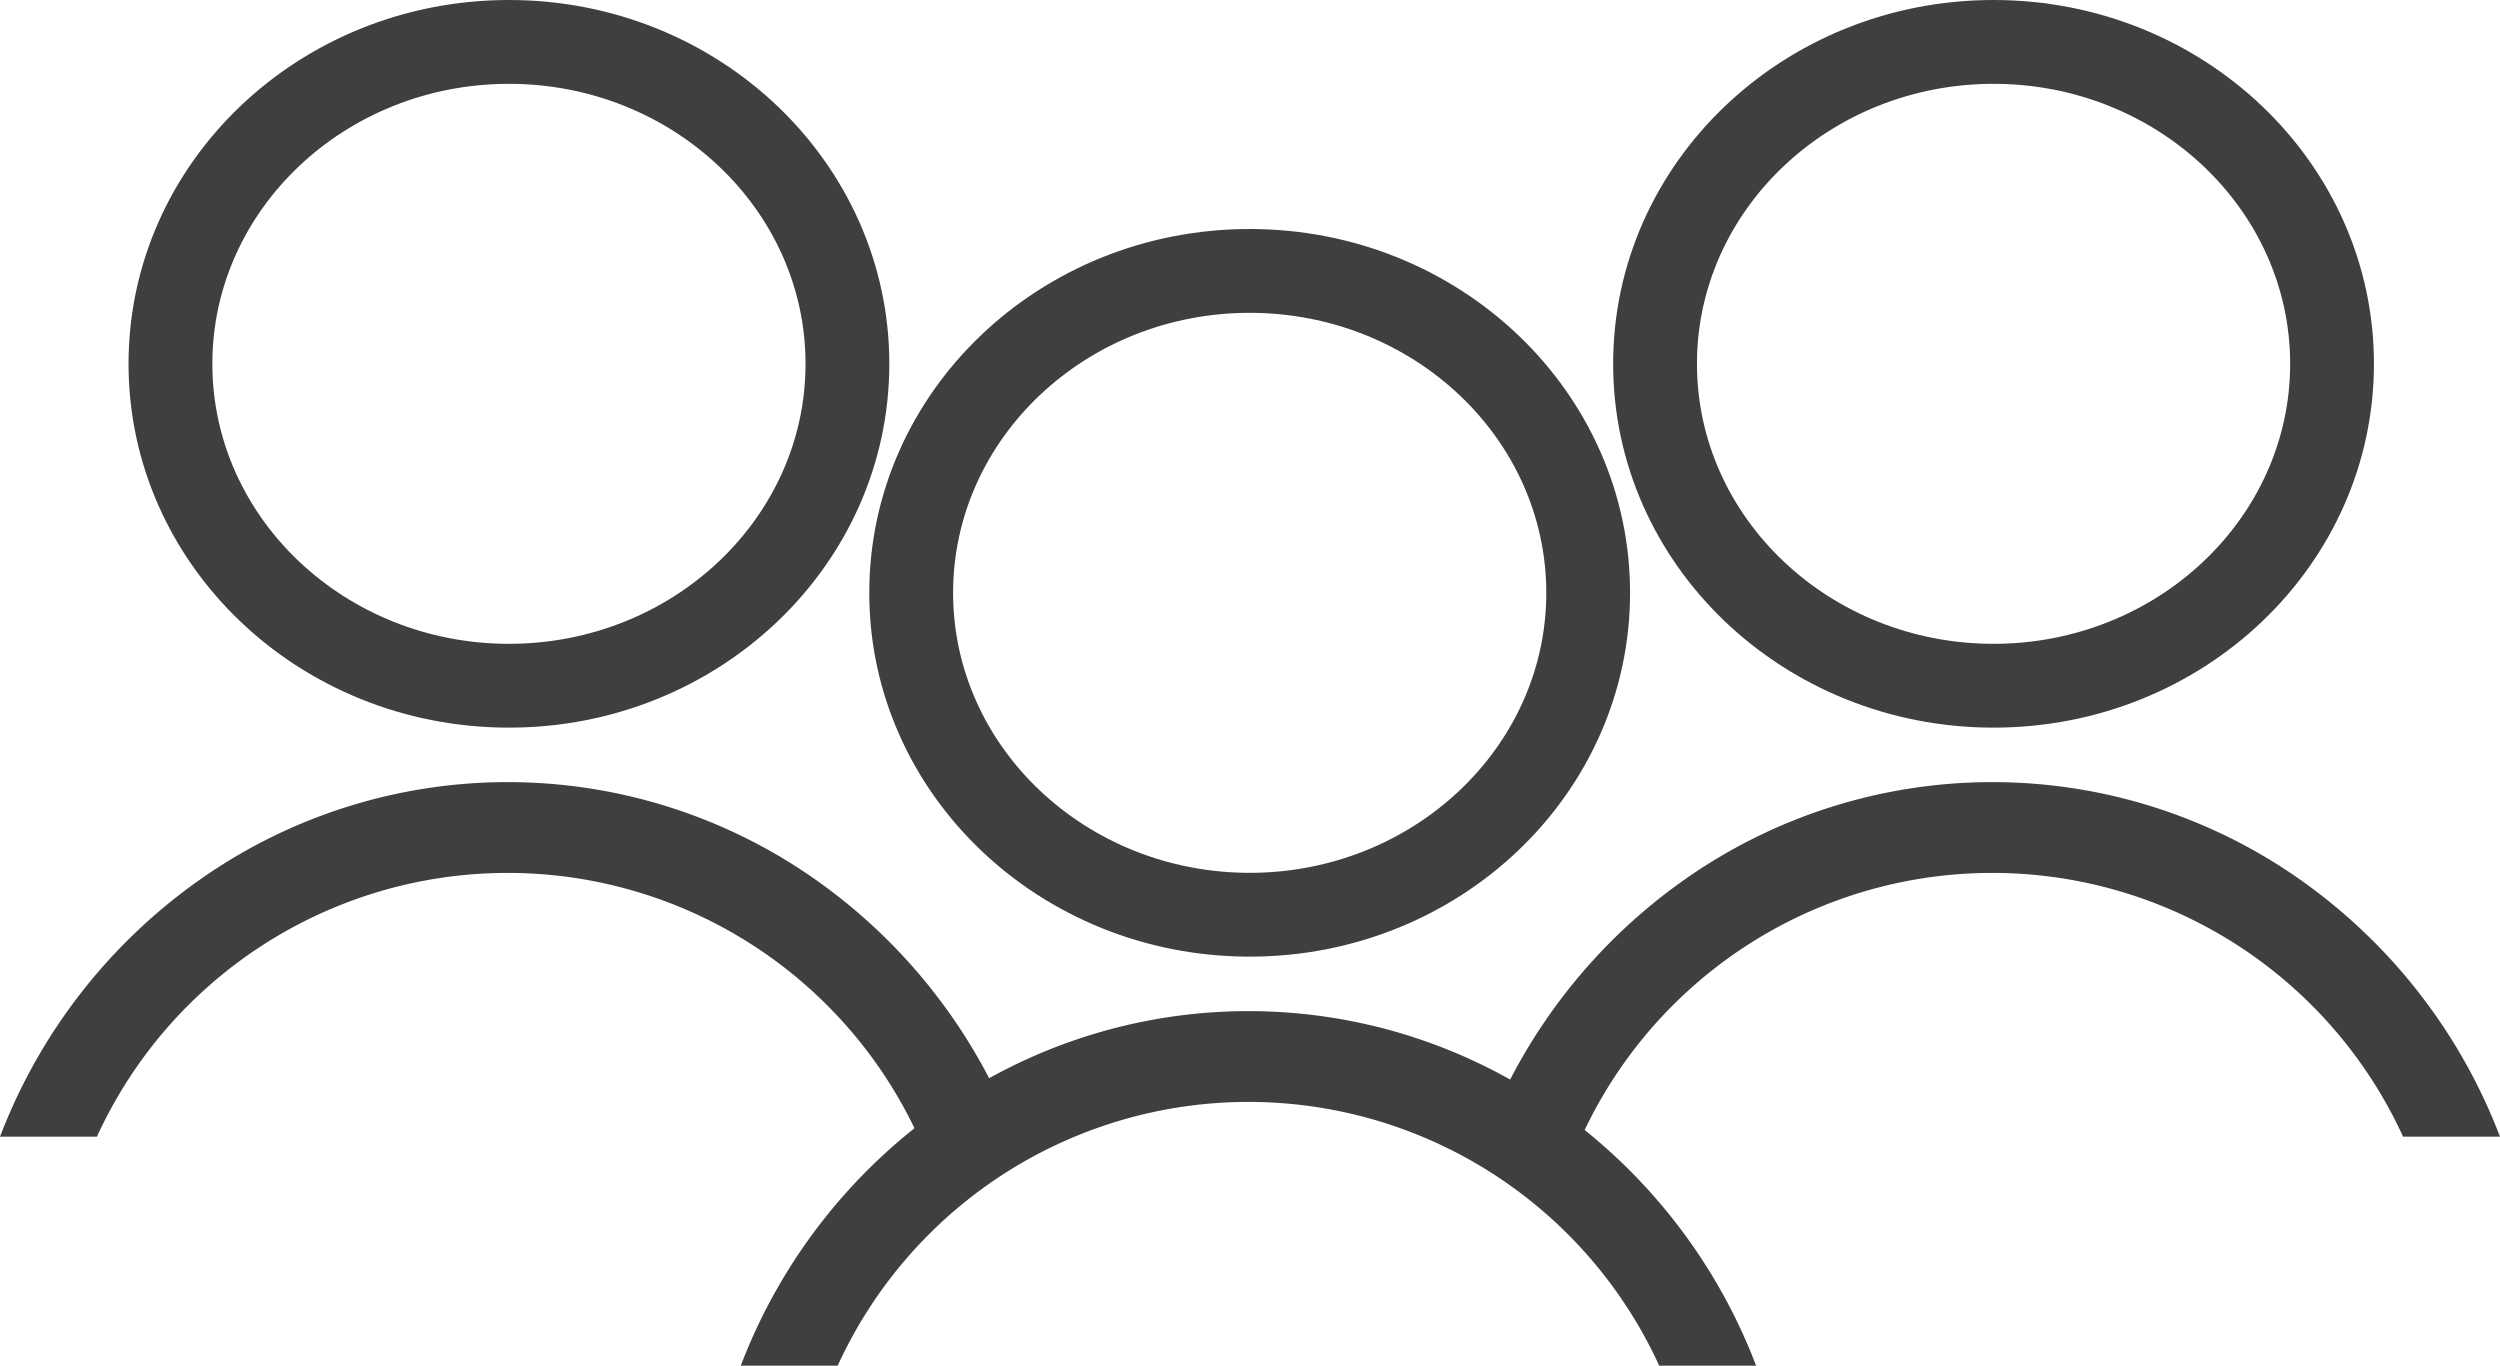 <svg xmlns="http://www.w3.org/2000/svg" width="290.247" height="158.55" viewBox="0 0 290.247 158.55"><g transform="translate(-758.085 -1321.143)"><g transform="translate(639.69 847.222)"><g transform="translate(219.817 500.998)"><path d="M43.658.008A42.733,42.733,0,0,1,87.317,41.746,42.733,42.733,0,0,1,43.658,83.483,42.733,42.733,0,0,1,0,41.746,42.733,42.733,0,0,1,43.658.008Z" transform="translate(0 0.002)" fill="none"/><path d="M43.664,8.732C24.4,8.732,8.732,23.539,8.732,41.739S24.4,74.747,43.664,74.747,78.6,59.94,78.6,41.739,62.925,8.732,43.664,8.732m0-8.732C67.778,0,87.327,18.687,87.327,41.739S67.778,83.478,43.664,83.478,0,64.791,0,41.739,19.549,0,43.664,0Z" transform="translate(0 0.01)" fill="#3f3f3f" stroke="#3f3f3f" stroke-width="1"/></g><path d="M10.2,40.161H0A64.143,64.143,0,0,1,22.742,11.246a61.558,61.558,0,0,1,70.936,0,64.143,64.143,0,0,1,22.737,28.915h-10.2a52.945,52.945,0,0,0-96.014,0Z" transform="translate(205.13 591.809)" fill="#3f3f3f" stroke="#3f3f3f" stroke-width="1"/></g><g transform="translate(553.69 820.635)"><g transform="translate(219.817 500.998)"><path d="M43.658.008A42.733,42.733,0,0,1,87.317,41.746,42.733,42.733,0,0,1,43.658,83.483,42.733,42.733,0,0,1,0,41.746,42.733,42.733,0,0,1,43.658.008Z" transform="translate(0 0.002)" fill="none"/><path d="M43.664,8.732C24.4,8.732,8.732,23.539,8.732,41.739S24.4,74.747,43.664,74.747,78.6,59.94,78.6,41.739,62.925,8.732,43.664,8.732m0-8.732C67.778,0,87.327,18.687,87.327,41.739S67.778,83.478,43.664,83.478,0,64.791,0,41.739,19.549,0,43.664,0Z" transform="translate(0 0.01)" fill="#3f3f3f" stroke="#3f3f3f" stroke-width="1"/></g><path d="M10.2,40.161H0A64.143,64.143,0,0,1,22.742,11.246a61.558,61.558,0,0,1,70.936,0,64.143,64.143,0,0,1,22.737,28.915h-10.2a52.945,52.945,0,0,0-96.014,0Z" transform="translate(205.13 591.809)" fill="#3f3f3f" stroke="#3f3f3f" stroke-width="1"/></g><g transform="translate(726.052 820.635)"><g transform="translate(219.817 500.998)"><path d="M43.658.008A42.733,42.733,0,0,1,87.317,41.746,42.733,42.733,0,0,1,43.658,83.483,42.733,42.733,0,0,1,0,41.746,42.733,42.733,0,0,1,43.658.008Z" transform="translate(0 0.002)" fill="none"/><path d="M43.664,8.732C24.4,8.732,8.732,23.539,8.732,41.739S24.4,74.747,43.664,74.747,78.6,59.94,78.6,41.739,62.925,8.732,43.664,8.732m0-8.732C67.778,0,87.327,18.687,87.327,41.739S67.778,83.478,43.664,83.478,0,64.791,0,41.739,19.549,0,43.664,0Z" transform="translate(0 0.01)" fill="#3f3f3f" stroke="#3f3f3f" stroke-width="1"/></g><path d="M10.2,40.161H0A64.143,64.143,0,0,1,22.742,11.246a61.558,61.558,0,0,1,70.936,0,64.143,64.143,0,0,1,22.737,28.915h-10.2a52.945,52.945,0,0,0-96.014,0Z" transform="translate(205.13 591.809)" fill="#3f3f3f" stroke="#3f3f3f" stroke-width="1"/></g></g></svg>